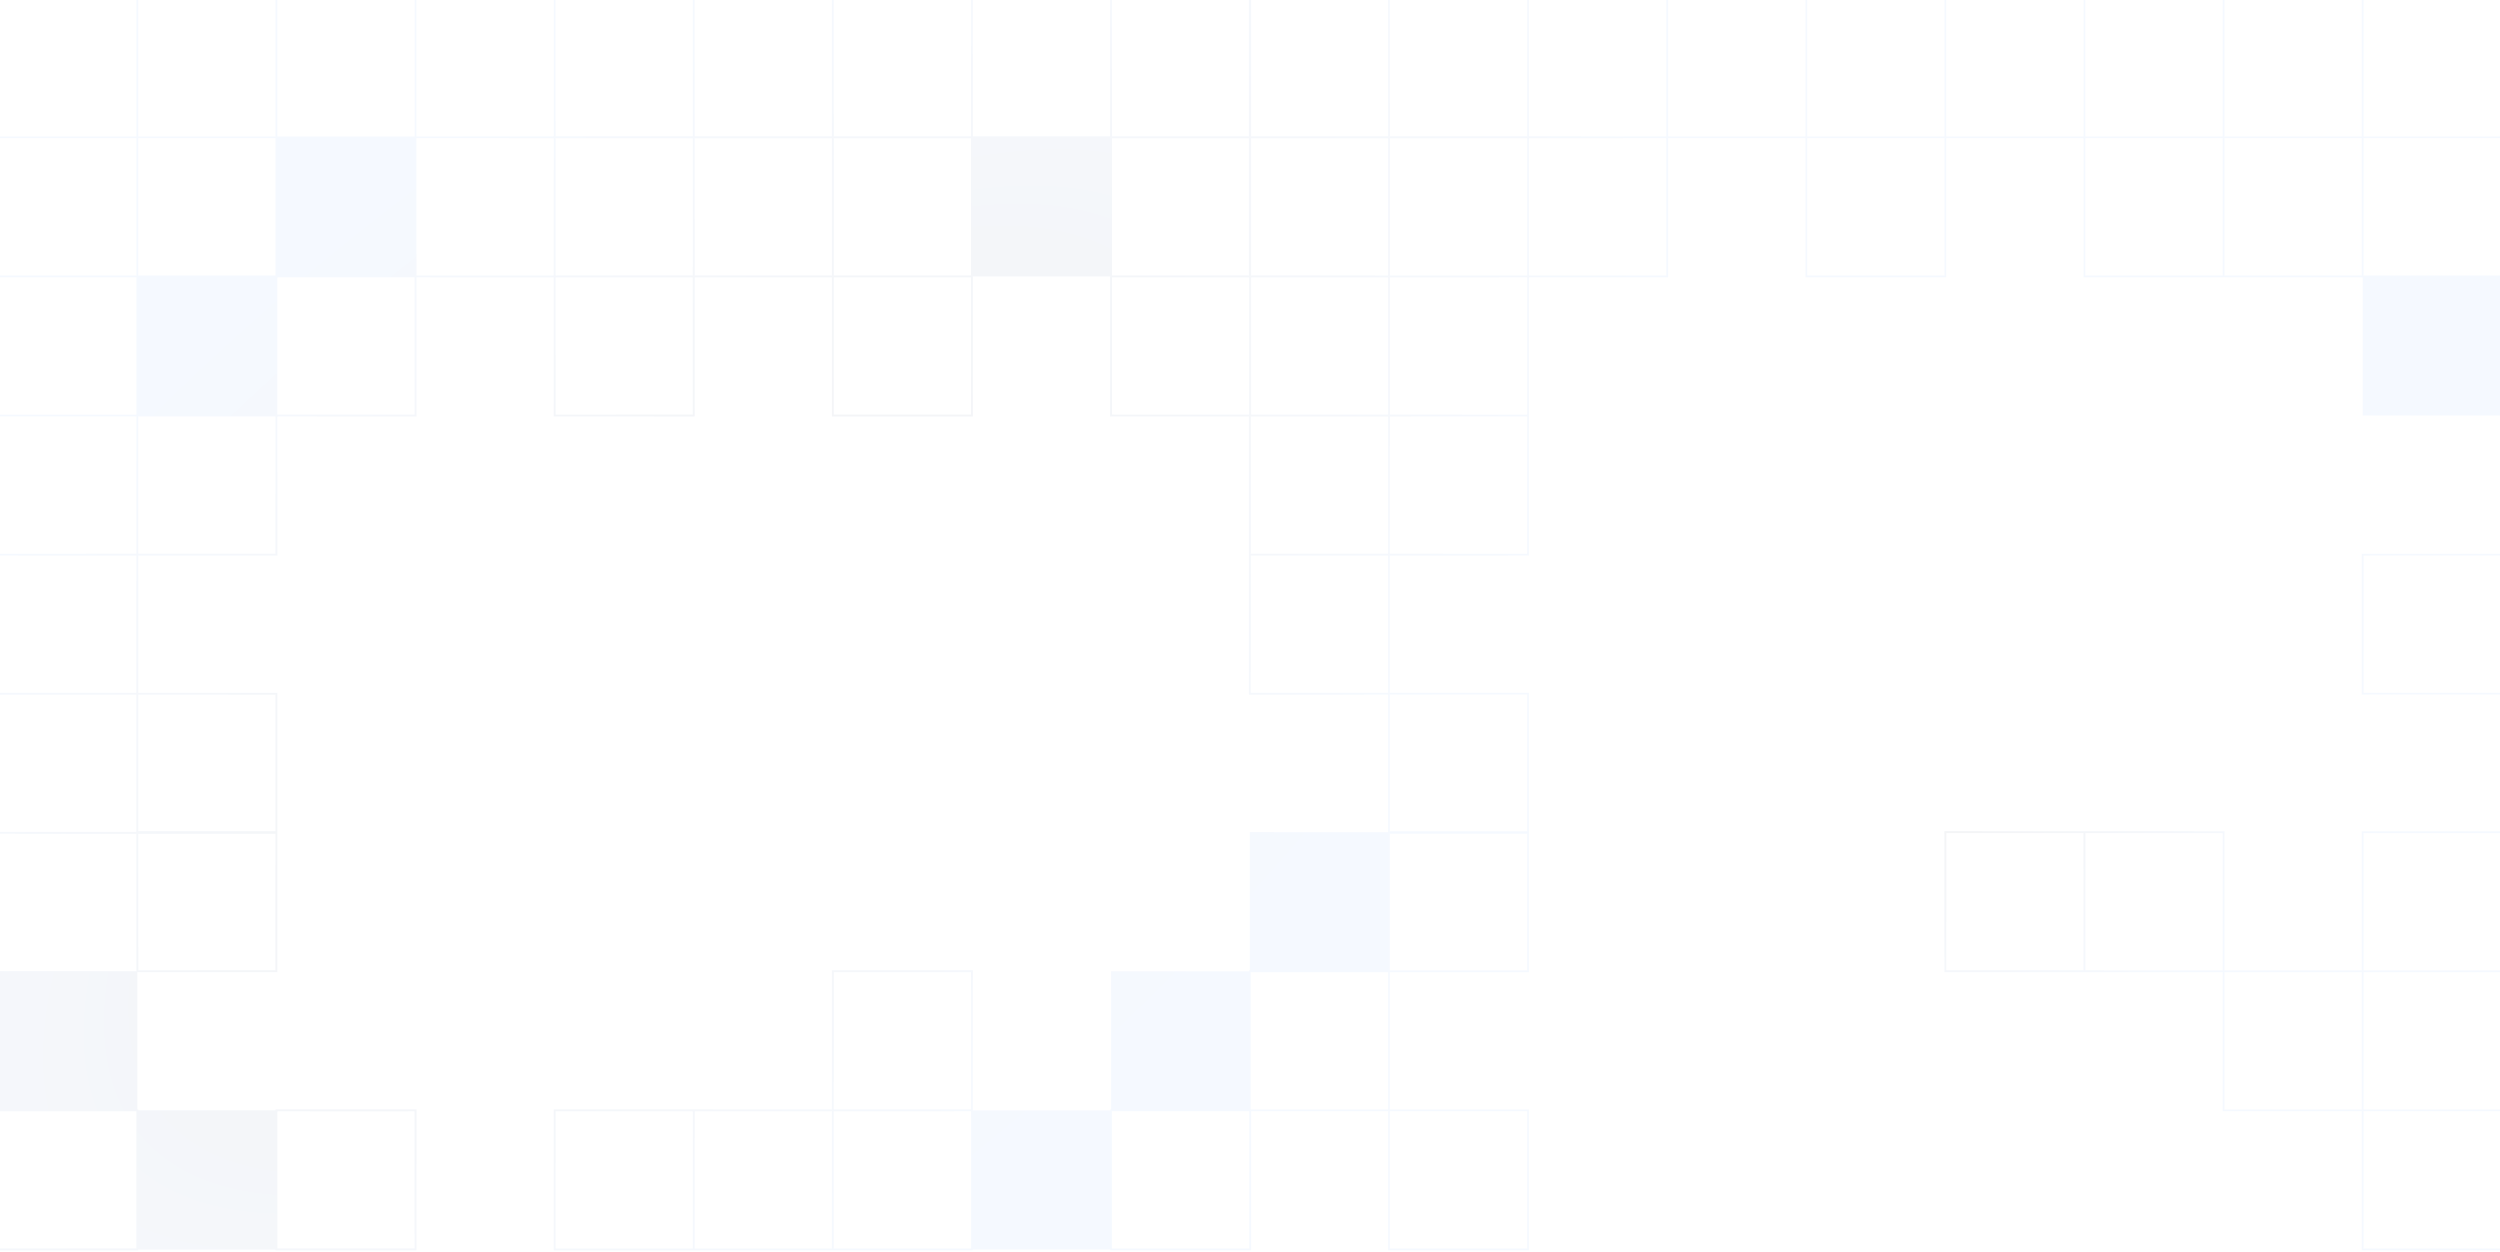 <svg width="1400" height="701" viewBox="0 0 1400 701" fill="none" xmlns="http://www.w3.org/2000/svg">
<g opacity="0.05">
<path fill-rule="evenodd" clip-rule="evenodd" d="M1011.01 -1.5H934.109H933.609H933.109H856.21H855.71H855.21H778.312H777.812H777.312H700.587H700.087H699.913H699.413H622.688H622.188H621.688H544.79H544.29H543.79H466.891H466.391H465.891H388.993H388.493H387.993H311.094H310.594H310.094H233.196H232.696H232.196H155.297H154.797H154.297H77.399H76.898H76.398H-1H-1.5V-1V76.399V76.899V77.399V154.297V154.797V155.297L-1.5 232.196V232.696V310.094V310.594V311.094V387.993V388.493V388.993V466.391V466.891H-1H76.398L76.398 543.899H-1V621.297H-1.5V621.797V699.696V700.196H-1H76.899H77.399V699.696H154.297V700.196H154.797H232.696H233.196V699.696V621.797V621.297H232.696H154.797H154.297V621.797H77.399V621.297H76.899L76.898 544.399H154.797H155.297V543.899V466.891V466.391V466V465.5V388.493V387.993H154.797H77.399V311.094H154.797H155.297V310.594V233.196H232.696H233.196V232.696V155.297H310.094V232.696V233.196H310.594H388.493H388.993V232.696V155.297H465.891V232.696V233.196H466.391H544.29H544.79V232.696V155.297V154.797H621.688V155.297V232.696V233.196H622.188H699.413V310.094V310.594V311.094V388.493V388.993H699.913H777.312V465.5V466H699.913V543.399H699.413V543.899H622.188V621.297H621.688V621.797H544.79V621.297V543.899V543.399H544.29H466.391H465.891V543.899V621.297H388.993H388.493H387.993H310.594H310.094V621.797V699.696V700.196H310.594H387.993H388.493H388.993H465.891H466.391H466.891H544.29H544.79V699.696H621.688V700.196H622.188H700.087H700.587V699.696V622.297H777.312V699.696V700.196H777.812H855.71H856.21V699.696V621.797V621.297H855.71H778.312V544.399H855.71H856.21V543.899V466.891V466.391V466V465.5V388.493V387.993H855.71H778.312V311.094H855.71H856.21V310.594V233.196V232.696V232.196V155.297H933.609H934.109V154.797V77.399H1011.01V154.797V155.297H1011.51H1089.41H1089.91V154.797V77.399H1166.8V154.797V155.297H1167.3H1244.7H1245.2H1245.7H1322.6H1323.1V232.696H1401V155.297H1401.5V154.797V77.399V76.899V76.399V-1V-1.5H1401H1323.6H1323.1H1322.6H1245.7H1245.2H1244.7H1167.8H1167.3H1166.8H1089.91H1089.41H1088.91H1012.01H1011.51H1011.01ZM154.297 465.5V388.993H77.399L77.398 465.5H154.297ZM76.398 465.5L76.399 388.993H-0.5V465.891H76.399L76.398 465.5ZM77.399 466.891L77.398 543.399H154.297V466.891H77.399ZM466.891 699.196V622.297H543.79V699.196H466.891ZM388.993 699.196V622.297H465.891V699.196H388.993ZM311.094 622.297H387.993V699.196H311.094V622.297ZM700.587 621.297H700.413V544.399H777.312V621.297H700.587ZM699.413 622.297H699.587V699.196H622.688V622.297H699.413ZM778.312 699.196L778.312 622.297H855.21V699.196H778.312ZM855.21 465.5V388.993H778.312L778.312 465.5H855.21ZM778.312 466.891H855.21V543.399H778.312L778.312 466.891ZM76.399 311.094H-0.5V387.993H76.399V311.094ZM77.399 310.094H154.297V233.196H77.398L77.399 310.094ZM-0.5 310.094H76.398V233.196L-0.5 233.196V310.094ZM77.399 76.399L77.398 -0.5H154.297V76.399H77.399ZM-0.5 77.399H76.399V154.297H-0.5V77.399ZM154.297 77.399H77.399V154.297H154.297V77.399ZM-0.5 -0.5H76.399L76.398 76.399H-0.5V-0.5ZM233.196 154.297H310.094V77.399H233.196V154.297ZM232.196 155.297H155.297V232.196H232.196L232.196 155.297ZM233.196 76.399V-0.5H310.094V76.399H233.196ZM155.297 -0.5H232.196L232.196 76.399H155.297V-0.5ZM76.399 155.297V232.196H-0.5V155.297H76.399ZM311.094 77.399V154.297H387.993V77.399H311.094ZM311.094 76.399H387.993V-0.5H311.094V76.399ZM466.891 -0.5H543.79V76.399H466.891V-0.5ZM388.993 77.399H465.891V154.297H388.993V77.399ZM466.891 154.297V77.399H543.79V154.297H466.891ZM388.993 -0.5H465.891V76.399H388.993L388.993 -0.5ZM466.891 155.297V232.196H543.79V155.297H466.891ZM387.993 155.297V232.196H311.094V155.297H387.993ZM544.79 76.399H621.688V-0.5H544.79V76.399ZM699.413 154.297H622.688V77.399H699.413V154.297ZM699.413 155.297H699.587V232.196H622.688V155.297H699.413ZM700.587 232.196V155.297H777.312V232.196H700.587ZM700.413 233.196L700.587 233.196H777.312V310.094H700.413V233.196ZM700.587 77.399V154.297H777.312V77.399H700.587ZM622.688 -0.5V76.399H699.413V-0.5H622.688ZM700.587 -0.5H777.312L777.312 76.399H700.587V-0.5ZM777.312 311.094H700.413V387.993H777.312V311.094ZM778.312 310.094H855.21V233.196H778.312L778.312 310.094ZM778.312 77.399V154.297H855.21V77.399H778.312ZM778.312 -0.5L778.312 76.399H855.21V-0.5H778.312ZM934.109 -0.5H1011.01V76.399H934.109V-0.5ZM856.21 -0.5H933.109L933.109 76.399H856.21L856.21 -0.5ZM856.21 77.399H933.109L933.109 154.297H856.21V77.399ZM855.21 155.297V232.196H778.312L778.312 155.297H855.21ZM1012.01 154.297V77.399H1088.91V154.297H1012.01ZM1012.01 -0.5H1088.91V76.399H1012.01V-0.5ZM1167.8 77.399V154.297H1244.7V77.399H1167.8ZM1167.8 76.399H1244.7V-0.5H1167.8V76.399ZM1166.8 -0.5H1089.91V76.399H1166.8V-0.5ZM1245.7 -0.5H1322.6V76.399H1245.7V-0.5ZM1322.6 77.399H1245.7V154.297H1322.6V77.399ZM1323.6 77.399H1400.5V154.297H1323.6V77.399ZM1400.5 -0.5V76.399H1323.6V-0.5H1400.5ZM1401 310.094H1401.5V310.594V388.493V388.993H1401H1323.1H1322.6V388.493V310.594V310.094H1323.1H1401ZM1400.5 387.993V311.094H1323.6V387.993H1400.5ZM1400.5 543.399H1323.6V466.5H1400.5V543.399ZM1322.6 543.399H1245.7V466V465.5H1245.2H1167.8H1167.3H1166.8H1089.41H1088.91V466V543.899V544.399H1089.41H1166.8H1167.3H1167.8H1244.7V621.797V622.297H1245.2H1322.6V699.696V700.196H1323.1H1401H1401.5V699.696V622.297V621.797V621.297V544.399V543.899V543.399V466V465.5H1401H1323.1H1322.6V466V543.399ZM1167.8 543.399H1244.7V466.5H1167.8V543.399ZM1166.8 543.399V466.5H1089.91V543.399H1166.8ZM1245.7 621.297V544.399H1322.6V621.297H1245.7ZM1400.5 621.297V544.399H1323.6V621.297H1400.5ZM1400.5 622.297H1323.6V699.196H1400.5V622.297ZM543.79 621.297V544.399H466.891V621.297H543.79ZM76.399 622.297V699.196H-0.5V622.297H76.399ZM232.196 699.196V622.297H155.297V699.196H232.196Z" fill="#3586FF"/>
<path fill-rule="evenodd" clip-rule="evenodd" d="M1011.01 -1.5H934.109H933.609H933.109H856.21H855.71H855.21H778.312H777.812H777.312H700.587H700.087H699.913H699.413H622.688H622.188H621.688H544.79H544.29H543.79H466.891H466.391H465.891H388.993H388.493H387.993H311.094H310.594H310.094H233.196H232.696H232.196H155.297H154.797H154.297H77.399H76.898H76.398H-1H-1.5V-1V76.399V76.899V77.399V154.297V154.797V155.297L-1.5 232.196V232.696V310.094V310.594V311.094V387.993V388.493V388.993V466.391V466.891H-1H76.398L76.398 543.899H-1V621.297H-1.5V621.797V699.696V700.196H-1H76.899H77.399V699.696H154.297V700.196H154.797H232.696H233.196V699.696V621.797V621.297H232.696H154.797H154.297V621.797H77.399V621.297H76.899L76.898 544.399H154.797H155.297V543.899V466.891V466.391V466V465.5V388.493V387.993H154.797H77.399V311.094H154.797H155.297V310.594V233.196H232.696H233.196V232.696V155.297H310.094V232.696V233.196H310.594H388.493H388.993V232.696V155.297H465.891V232.696V233.196H466.391H544.29H544.79V232.696V155.297V154.797H621.688V155.297V232.696V233.196H622.188H699.413V310.094V310.594V311.094V388.493V388.993H699.913H777.312V465.5V466H699.913V543.399H699.413V543.899H622.188V621.297H621.688V621.797H544.79V621.297V543.899V543.399H544.29H466.391H465.891V543.899V621.297H388.993H388.493H387.993H310.594H310.094V621.797V699.696V700.196H310.594H387.993H388.493H388.993H465.891H466.391H466.891H544.29H544.79V699.696H621.688V700.196H622.188H700.087H700.587V699.696V622.297H777.312V699.696V700.196H777.812H855.71H856.21V699.696V621.797V621.297H855.71H778.312V544.399H855.71H856.21V543.899V466.891V466.391V466V465.5V388.493V387.993H855.71H778.312V311.094H855.71H856.21V310.594V233.196V232.696V232.196V155.297H933.609H934.109V154.797V77.399H1011.01V154.797V155.297H1011.51H1089.41H1089.91V154.797V77.399H1166.8V154.797V155.297H1167.3H1244.7H1245.2H1245.7H1322.6H1323.1V232.696H1401V155.297H1401.5V154.797V77.399V76.899V76.399V-1V-1.5H1401H1323.6H1323.1H1322.6H1245.7H1245.2H1244.7H1167.8H1167.3H1166.8H1089.91H1089.41H1088.91H1012.01H1011.51H1011.01ZM154.297 465.5V388.993H77.399L77.398 465.5H154.297ZM76.398 465.5L76.399 388.993H-0.5V465.891H76.399L76.398 465.5ZM77.399 466.891L77.398 543.399H154.297V466.891H77.399ZM466.891 699.196V622.297H543.79V699.196H466.891ZM388.993 699.196V622.297H465.891V699.196H388.993ZM311.094 622.297H387.993V699.196H311.094V622.297ZM700.587 621.297H700.413V544.399H777.312V621.297H700.587ZM699.413 622.297H699.587V699.196H622.688V622.297H699.413ZM778.312 699.196L778.312 622.297H855.21V699.196H778.312ZM855.21 465.5V388.993H778.312L778.312 465.5H855.21ZM778.312 466.891H855.21V543.399H778.312L778.312 466.891ZM76.399 311.094H-0.5V387.993H76.399V311.094ZM77.399 310.094H154.297V233.196H77.398L77.399 310.094ZM-0.5 310.094H76.398V233.196L-0.5 233.196V310.094ZM77.399 76.399L77.398 -0.5H154.297V76.399H77.399ZM-0.5 77.399H76.399V154.297H-0.5V77.399ZM154.297 77.399H77.399V154.297H154.297V77.399ZM-0.5 -0.5H76.399L76.398 76.399H-0.5V-0.5ZM233.196 154.297H310.094V77.399H233.196V154.297ZM232.196 155.297H155.297V232.196H232.196L232.196 155.297ZM233.196 76.399V-0.5H310.094V76.399H233.196ZM155.297 -0.5H232.196L232.196 76.399H155.297V-0.5ZM76.399 155.297V232.196H-0.5V155.297H76.399ZM311.094 77.399V154.297H387.993V77.399H311.094ZM311.094 76.399H387.993V-0.5H311.094V76.399ZM466.891 -0.5H543.79V76.399H466.891V-0.5ZM388.993 77.399H465.891V154.297H388.993V77.399ZM466.891 154.297V77.399H543.79V154.297H466.891ZM388.993 -0.5H465.891V76.399H388.993L388.993 -0.5ZM466.891 155.297V232.196H543.79V155.297H466.891ZM387.993 155.297V232.196H311.094V155.297H387.993ZM544.79 76.399H621.688V-0.5H544.79V76.399ZM699.413 154.297H622.688V77.399H699.413V154.297ZM699.413 155.297H699.587V232.196H622.688V155.297H699.413ZM700.587 232.196V155.297H777.312V232.196H700.587ZM700.413 233.196L700.587 233.196H777.312V310.094H700.413V233.196ZM700.587 77.399V154.297H777.312V77.399H700.587ZM622.688 -0.5V76.399H699.413V-0.5H622.688ZM700.587 -0.5H777.312L777.312 76.399H700.587V-0.5ZM777.312 311.094H700.413V387.993H777.312V311.094ZM778.312 310.094H855.21V233.196H778.312L778.312 310.094ZM778.312 77.399V154.297H855.21V77.399H778.312ZM778.312 -0.5L778.312 76.399H855.21V-0.5H778.312ZM934.109 -0.5H1011.01V76.399H934.109V-0.5ZM856.21 -0.5H933.109L933.109 76.399H856.21L856.21 -0.5ZM856.21 77.399H933.109L933.109 154.297H856.21V77.399ZM855.21 155.297V232.196H778.312L778.312 155.297H855.21ZM1012.01 154.297V77.399H1088.91V154.297H1012.01ZM1012.01 -0.5H1088.91V76.399H1012.01V-0.5ZM1167.8 77.399V154.297H1244.7V77.399H1167.8ZM1167.8 76.399H1244.7V-0.5H1167.8V76.399ZM1166.8 -0.5H1089.91V76.399H1166.8V-0.5ZM1245.7 -0.5H1322.6V76.399H1245.7V-0.5ZM1322.6 77.399H1245.7V154.297H1322.6V77.399ZM1323.6 77.399H1400.5V154.297H1323.6V77.399ZM1400.5 -0.5V76.399H1323.6V-0.5H1400.5ZM1401 310.094H1401.5V310.594V388.493V388.993H1401H1323.1H1322.6V388.493V310.594V310.094H1323.1H1401ZM1400.5 387.993V311.094H1323.6V387.993H1400.5ZM1400.5 543.399H1323.6V466.5H1400.5V543.399ZM1322.6 543.399H1245.7V466V465.5H1245.2H1167.8H1167.3H1166.8H1089.41H1088.91V466V543.899V544.399H1089.41H1166.8H1167.3H1167.8H1244.7V621.797V622.297H1245.2H1322.6V699.696V700.196H1323.1H1401H1401.5V699.696V622.297V621.797V621.297V544.399V543.899V543.399V466V465.5H1401H1323.1H1322.6V466V543.399ZM1167.8 543.399H1244.7V466.5H1167.8V543.399ZM1166.8 543.399V466.5H1089.91V543.399H1166.8ZM1245.7 621.297V544.399H1322.6V621.297H1245.7ZM1400.5 621.297V544.399H1323.6V621.297H1400.5ZM1400.5 622.297H1323.6V699.196H1400.5V622.297ZM543.79 621.297V544.399H466.891V621.297H543.79ZM76.399 622.297V699.196H-0.5V622.297H76.399ZM232.196 699.196V622.297H155.297V699.196H232.196Z" fill="url(#paint0_radial_827_1056)"/>
<path fill-rule="evenodd" clip-rule="evenodd" d="M1011.01 -1.5H934.109H933.609H933.109H856.21H855.71H855.21H778.312H777.812H777.312H700.587H700.087H699.913H699.413H622.688H622.188H621.688H544.79H544.29H543.79H466.891H466.391H465.891H388.993H388.493H387.993H311.094H310.594H310.094H233.196H232.696H232.196H155.297H154.797H154.297H77.399H76.898H76.398H-1H-1.5V-1V76.399V76.899V77.399V154.297V154.797V155.297L-1.5 232.196V232.696V310.094V310.594V311.094V387.993V388.493V388.993V466.391V466.891H-1H76.398L76.398 543.899H-1V621.297H-1.5V621.797V699.696V700.196H-1H76.899H77.399V699.696H154.297V700.196H154.797H232.696H233.196V699.696V621.797V621.297H232.696H154.797H154.297V621.797H77.399V621.297H76.899L76.898 544.399H154.797H155.297V543.899V466.891V466.391V466V465.5V388.493V387.993H154.797H77.399V311.094H154.797H155.297V310.594V233.196H232.696H233.196V232.696V155.297H310.094V232.696V233.196H310.594H388.493H388.993V232.696V155.297H465.891V232.696V233.196H466.391H544.29H544.79V232.696V155.297V154.797H621.688V155.297V232.696V233.196H622.188H699.413V310.094V310.594V311.094V388.493V388.993H699.913H777.312V465.5V466H699.913V543.399H699.413V543.899H622.188V621.297H621.688V621.797H544.79V621.297V543.899V543.399H544.29H466.391H465.891V543.899V621.297H388.993H388.493H387.993H310.594H310.094V621.797V699.696V700.196H310.594H387.993H388.493H388.993H465.891H466.391H466.891H544.29H544.79V699.696H621.688V700.196H622.188H700.087H700.587V699.696V622.297H777.312V699.696V700.196H777.812H855.71H856.21V699.696V621.797V621.297H855.71H778.312V544.399H855.71H856.21V543.899V466.891V466.391V466V465.5V388.493V387.993H855.71H778.312V311.094H855.71H856.21V310.594V233.196V232.696V232.196V155.297H933.609H934.109V154.797V77.399H1011.01V154.797V155.297H1011.51H1089.41H1089.91V154.797V77.399H1166.8V154.797V155.297H1167.3H1244.7H1245.2H1245.7H1322.6H1323.1V232.696H1401V155.297H1401.5V154.797V77.399V76.899V76.399V-1V-1.5H1401H1323.6H1323.1H1322.6H1245.7H1245.2H1244.7H1167.8H1167.3H1166.8H1089.91H1089.41H1088.91H1012.01H1011.51H1011.01ZM154.297 465.5V388.993H77.399L77.398 465.5H154.297ZM76.398 465.5L76.399 388.993H-0.5V465.891H76.399L76.398 465.5ZM77.399 466.891L77.398 543.399H154.297V466.891H77.399ZM466.891 699.196V622.297H543.79V699.196H466.891ZM388.993 699.196V622.297H465.891V699.196H388.993ZM311.094 622.297H387.993V699.196H311.094V622.297ZM700.587 621.297H700.413V544.399H777.312V621.297H700.587ZM699.413 622.297H699.587V699.196H622.688V622.297H699.413ZM778.312 699.196L778.312 622.297H855.21V699.196H778.312ZM855.21 465.5V388.993H778.312L778.312 465.5H855.21ZM778.312 466.891H855.21V543.399H778.312L778.312 466.891ZM76.399 311.094H-0.5V387.993H76.399V311.094ZM77.399 310.094H154.297V233.196H77.398L77.399 310.094ZM-0.5 310.094H76.398V233.196L-0.5 233.196V310.094ZM77.399 76.399L77.398 -0.5H154.297V76.399H77.399ZM-0.5 77.399H76.399V154.297H-0.5V77.399ZM154.297 77.399H77.399V154.297H154.297V77.399ZM-0.5 -0.5H76.399L76.398 76.399H-0.5V-0.5ZM233.196 154.297H310.094V77.399H233.196V154.297ZM232.196 155.297H155.297V232.196H232.196L232.196 155.297ZM233.196 76.399V-0.5H310.094V76.399H233.196ZM155.297 -0.5H232.196L232.196 76.399H155.297V-0.5ZM76.399 155.297V232.196H-0.5V155.297H76.399ZM311.094 77.399V154.297H387.993V77.399H311.094ZM311.094 76.399H387.993V-0.5H311.094V76.399ZM466.891 -0.5H543.79V76.399H466.891V-0.5ZM388.993 77.399H465.891V154.297H388.993V77.399ZM466.891 154.297V77.399H543.79V154.297H466.891ZM388.993 -0.5H465.891V76.399H388.993L388.993 -0.5ZM466.891 155.297V232.196H543.79V155.297H466.891ZM387.993 155.297V232.196H311.094V155.297H387.993ZM544.79 76.399H621.688V-0.5H544.79V76.399ZM699.413 154.297H622.688V77.399H699.413V154.297ZM699.413 155.297H699.587V232.196H622.688V155.297H699.413ZM700.587 232.196V155.297H777.312V232.196H700.587ZM700.413 233.196L700.587 233.196H777.312V310.094H700.413V233.196ZM700.587 77.399V154.297H777.312V77.399H700.587ZM622.688 -0.5V76.399H699.413V-0.5H622.688ZM700.587 -0.5H777.312L777.312 76.399H700.587V-0.5ZM777.312 311.094H700.413V387.993H777.312V311.094ZM778.312 310.094H855.21V233.196H778.312L778.312 310.094ZM778.312 77.399V154.297H855.21V77.399H778.312ZM778.312 -0.5L778.312 76.399H855.21V-0.5H778.312ZM934.109 -0.5H1011.01V76.399H934.109V-0.5ZM856.21 -0.5H933.109L933.109 76.399H856.21L856.21 -0.5ZM856.21 77.399H933.109L933.109 154.297H856.21V77.399ZM855.21 155.297V232.196H778.312L778.312 155.297H855.21ZM1012.01 154.297V77.399H1088.91V154.297H1012.01ZM1012.01 -0.5H1088.91V76.399H1012.01V-0.5ZM1167.8 77.399V154.297H1244.7V77.399H1167.8ZM1167.8 76.399H1244.7V-0.5H1167.8V76.399ZM1166.8 -0.5H1089.91V76.399H1166.8V-0.5ZM1245.7 -0.5H1322.6V76.399H1245.7V-0.5ZM1322.6 77.399H1245.7V154.297H1322.6V77.399ZM1323.6 77.399H1400.5V154.297H1323.6V77.399ZM1400.5 -0.5V76.399H1323.6V-0.5H1400.5ZM1401 310.094H1401.5V310.594V388.493V388.993H1401H1323.1H1322.6V388.493V310.594V310.094H1323.1H1401ZM1400.5 387.993V311.094H1323.6V387.993H1400.5ZM1400.5 543.399H1323.6V466.5H1400.5V543.399ZM1322.6 543.399H1245.7V466V465.5H1245.2H1167.8H1167.3H1166.8H1089.41H1088.91V466V543.899V544.399H1089.41H1166.8H1167.3H1167.8H1244.7V621.797V622.297H1245.2H1322.6V699.696V700.196H1323.1H1401H1401.5V699.696V622.297V621.797V621.297V544.399V543.899V543.399V466V465.5H1401H1323.1H1322.6V466V543.399ZM1167.8 543.399H1244.7V466.5H1167.8V543.399ZM1166.8 543.399V466.5H1089.91V543.399H1166.8ZM1245.7 621.297V544.399H1322.6V621.297H1245.7ZM1400.5 621.297V544.399H1323.6V621.297H1400.5ZM1400.5 622.297H1323.6V699.196H1400.5V622.297ZM543.79 621.297V544.399H466.891V621.297H543.79ZM76.399 622.297V699.196H-0.5V622.297H76.399ZM232.196 699.196V622.297H155.297V699.196H232.196Z" fill="url(#paint1_radial_827_1056)"/>
</g>
<defs>
<radialGradient id="paint0_radial_827_1056" cx="0" cy="0" r="1" gradientUnits="userSpaceOnUse" gradientTransform="translate(366.5 393.5) rotate(-130.122) scale(324.322 709.847)">
<stop/>
<stop offset="1" stop-color="#080B20" stop-opacity="0"/>
</radialGradient>
<radialGradient id="paint1_radial_827_1056" cx="0" cy="0" r="1" gradientUnits="userSpaceOnUse" gradientTransform="translate(1096 415) rotate(-129.452) scale(186.489 275.102)">
<stop/>
<stop offset="1" stop-color="#080B20" stop-opacity="0"/>
</radialGradient>
</defs>
</svg>
